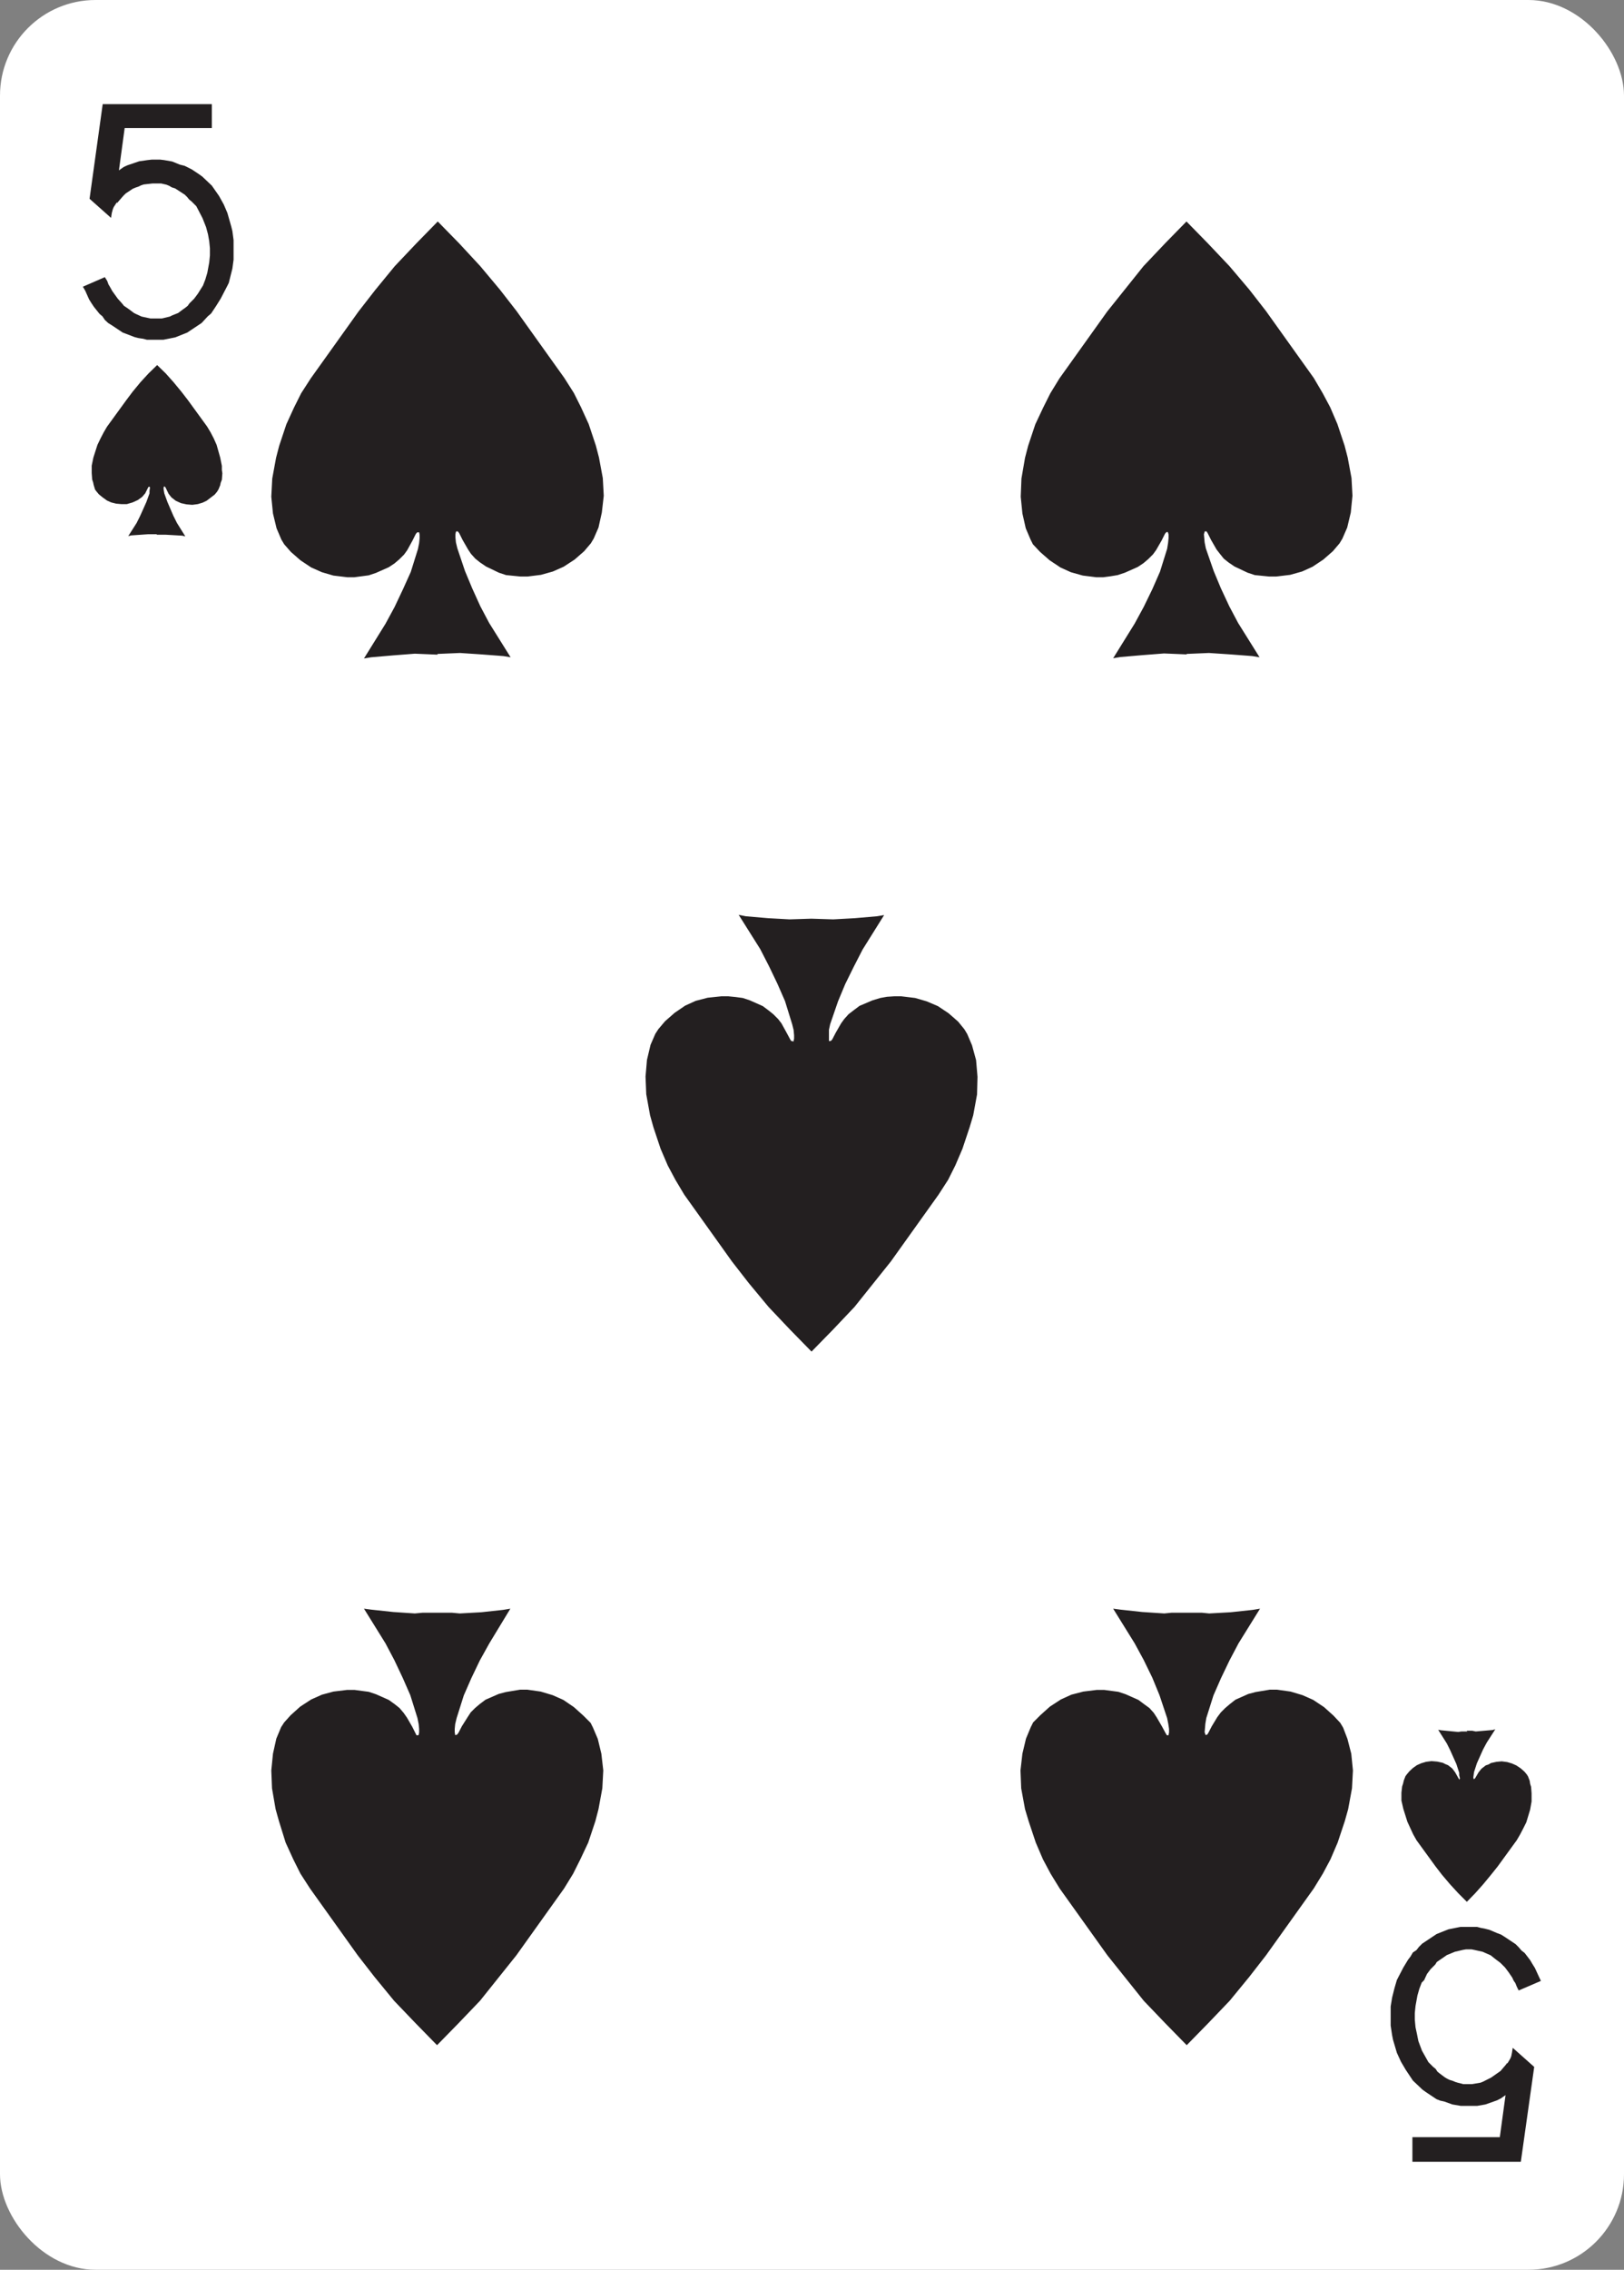 <svg xmlns="http://www.w3.org/2000/svg" viewBox="0 0 68 95"><rect x="0" y="0" width="68" height="95" fill="#808080" stroke="none"/><defs><clipPath id="clip-path" transform="translate(-.04 -.07)"><path d="M.1.1h67.87v94.8H.1z" class="cls-1"/></clipPath><clipPath id="clip-path-2" transform="translate(-.04 -.07)"><path d="M0 0h68.08v95H0z" class="cls-1"/></clipPath><style>.cls-1{fill:none}</style></defs><g id="Layer_2"><rect id="BG" width="68" height="95" rx="4" ry="4" style="fill:#fff"/><g style="clip-path:url(#clip-path-2)"><path id="Layer_22" d="m4.9 8.5.26-.3.1-.1.3-.2.12-.05.12-.04.1-.05.12-.04.36-.04h.37l.22.05.12.05.1.06.15.05.4.26.1.1.08.1.1.08.2.2.26.5.15.38.08.3.05.28.03.3v.3l-.03.3-.08.43-.08.27-.1.26-.22.35-.15.2-.2.2-.07.1-.1.08-.1.07-.2.15-.25.1-.1.05-.34.08H6.3l-.37-.08-.22-.1-.1-.05-.2-.15-.1-.07-.12-.08-.08-.1-.18-.2-.23-.32-.1-.18-.06-.1-.05-.14-.1-.16-.92.4.1.17.16.36.1.16.1.15.24.3.12.1.1.15.14.13.16.1.3.2.15.1.16.06.34.13.16.04.2.03.15.04h.69l.5-.1.5-.2.15-.1.3-.2.15-.1.13-.14.13-.14.14-.12.1-.15.1-.15.2-.32.27-.52.07-.14.15-.6.05-.37v-.82l-.05-.38-.05-.2-.16-.56-.15-.35-.2-.36-.3-.43-.4-.38-.14-.1-.3-.2-.16-.08-.14-.07-.2-.05-.32-.13-.34-.06-.17-.02h-.34l-.18.02-.35.05-.5.17-.15.07-.2.14.24-1.77h3.65v-1H4.3l-.55 3.96.9.8.03-.2.04-.15.04-.1.13-.2zm58.2 77.85-.04.06-.23.27-.4.28-.12.06-.1.05-.12.06-.1.04-.36.06h-.36l-.23-.06-.1-.03-.12-.05-.13-.04-.1-.05-.1-.06-.2-.15-.1-.08-.08-.12-.1-.08-.2-.2-.27-.48-.15-.4-.06-.3-.06-.28-.03-.32v-.27l.03-.3.08-.44.08-.28.1-.26.1-.1.12-.26.15-.2.2-.2.06-.1.1-.07.22-.15.1-.07.34-.14.34-.08.12-.02h.24l.1.02.36.08.34.15.1.08.1.08.2.15.1.1.1.1.15.2.15.22.06.13.07.1.06.15.08.16.93-.4-.08-.17-.17-.37-.1-.16-.1-.17-.23-.3-.13-.1-.12-.14-.13-.13-.15-.1-.3-.2-.16-.1-.16-.06-.33-.14-.16-.04-.2-.04-.15-.04h-.7l-.5.1-.5.2-.15.1-.3.2-.15.1-.14.14-.1.13-.15.1-.1.17-.1.13-.2.33-.27.52-.1.34-.1.4-.06.37v.8l.06.4.04.2.16.54.17.37.2.34.3.45.4.38.14.1.3.2.15.1.15.06.18.04.33.12.35.06h.7l.34-.06.48-.17.16-.08.2-.14-.24 1.76h-3.66v1.03h4.54l.56-3.97-.9-.8-.03.2-.03.15-.04.1-.12.2zM18.32 27.37l.94-.04.9.06.92.07.3.05-.9-1.44-.37-.7-.34-.75-.3-.72-.32-.95-.06-.25-.02-.2v-.14l.02-.1.02-.02h.06l.06.08.14.28.23.4.12.18.18.2.2.16.25.17.54.26.3.1.3.03.3.03h.3l.56-.07.5-.14.45-.2.46-.3.4-.35.28-.33.12-.2.2-.46.14-.63.08-.7-.04-.74-.16-.86-.13-.5-.3-.9-.32-.7-.3-.6-.4-.63-2-2.8-.7-.9-.82-.98-.88-.95-.9-.92-.9.92-.9.95-.82 1-.7.9-2 2.8-.4.62-.3.6-.32.7-.3.9-.13.5-.16.87-.04.76.07.7.15.62.2.47.12.2.28.32.4.35.45.3.45.2.48.14.58.07h.3l.6-.08.3-.1.54-.24.24-.16.2-.17.2-.2.13-.18.22-.4.14-.28.06-.07h.08l.02.1v.15l-.02.2-.05.25-.3.96-.33.73-.35.74-.38.7-.9 1.45.3-.05.93-.08.9-.07.95.04zm31.36 0 .94-.04.9.06.92.07.3.05-.9-1.44-.37-.7-.35-.75-.3-.72-.33-.95-.05-.25-.03-.34.03-.1v-.02h.08l.05.08.14.28.23.4.14.18.16.2.2.16.25.17.55.26.3.1.3.03.3.03h.3l.58-.07.5-.14.44-.2.45-.3.4-.35.28-.33.12-.2.2-.46.15-.63.07-.7-.04-.74-.16-.86-.13-.5-.3-.9-.3-.7-.32-.6-.37-.63-2-2.8-.7-.9-.83-.98-.9-.95-.9-.92-.9.92-.9.95-.8 1-.72.9-2 2.8-.38.62-.3.6-.33.7-.3.9-.13.5-.15.87-.03.76.07.7.14.62.2.47.1.2.3.32.4.35.45.3.44.2.5.14.56.07h.3l.3-.04.3-.05.3-.1.54-.24.24-.16.2-.17.2-.2.13-.18.23-.4.14-.28.06-.07h.06l.03.1v.15l-.02.2-.04.25-.3.96-.32.73-.36.74-.38.7-.9 1.45.3-.05.93-.08.9-.07.95.04zM34 38.45l-.94.03-.9-.05-.93-.08-.3-.06.9 1.43.37.72.35.73.32.73.3.97.06.24.02.22v.14l-.02.1v.02l-.1-.02-.04-.06-.15-.28-.22-.4-.14-.18-.2-.2-.2-.16-.24-.18-.54-.24-.3-.1-.3-.04-.3-.03h-.3l-.57.06-.5.13-.44.2-.44.3-.4.35-.28.33-.13.2-.2.46-.15.63-.06.7.03.74.16.88.14.5.3.9.3.7.32.6.37.62 2 2.8.7.9.83 1 .9.95.9.92.9-.92.9-.95.8-1 .72-.9 2-2.8.4-.62.3-.6.3-.7.3-.9.15-.5.16-.87.02-.74-.06-.7-.17-.62-.2-.47-.12-.2-.26-.32-.4-.35-.45-.3-.47-.2-.48-.14-.58-.07h-.3l-.3.02-.28.05-.33.1-.54.23-.24.18-.22.17-.18.2-.13.18-.23.4-.14.27-.05.06-.07.02-.02-.02v-.46l.05-.23.33-.96.3-.72.36-.73.37-.72.9-1.44-.3.05-.93.08-.9.05-.94-.03zM18.32 67.5h-.63l-.32.03-.9-.06-.93-.1-.3-.04.9 1.45.37.7.35.74.32.73.3.96.05.25.02.2v.15l-.02.1-.02.02h-.07l-.05-.1-.13-.26-.22-.38-.14-.2-.17-.2-.2-.16-.25-.18-.54-.24-.3-.1-.6-.08h-.3l-.58.07-.48.13-.45.2-.46.3-.4.36-.27.3-.13.2-.2.48-.14.63-.07.7.03.75.15.87.14.5.28.9.32.7.3.6.4.62 2 2.8.7.9.82 1 .9.94.9.92.9-.92.9-.94.8-1 .72-.9 2-2.8.38-.62.3-.6.33-.7.3-.9.13-.5.16-.87.04-.75-.08-.7-.15-.62-.2-.47-.1-.2-.3-.3-.4-.36-.44-.3-.45-.2-.5-.15-.56-.08h-.3l-.6.1-.3.08-.55.24-.24.18-.2.17-.18.18-.13.2-.24.38-.14.27-.06.08-.06.02h-.02l-.02-.12v-.14l.02-.2.06-.25.3-.95.32-.73.35-.73.4-.72.88-1.45-.3.05-.92.1-.9.05-.32-.03h-.62zm31.36 0h-.63l-.3.03-.92-.06-.92-.1-.3-.04.9 1.45.38.7.36.74.3.73.32.96.05.25.03.2v.15l-.02.1v.02h-.07l-.06-.1-.14-.26-.22-.38-.13-.2-.18-.2-.22-.16-.24-.18-.54-.24-.3-.1-.6-.08h-.3l-.57.07-.5.13-.44.2-.46.3-.4.36-.3.3-.1.2-.2.48-.15.63-.08.7.03.75.16.87.15.5.3.9.3.7.32.6.38.62 2 2.8.72.9.8 1 .9.94.9.92.9-.92.9-.94.82-1 .7-.9 2-2.8.38-.62.32-.6.3-.7.3-.9.14-.5.16-.87.04-.75-.07-.7-.16-.62-.18-.47-.12-.2-.28-.3-.4-.36-.45-.3-.45-.2-.5-.15-.57-.08h-.3l-.6.1-.3.08-.54.24-.23.18-.2.17-.18.18-.15.2-.23.38-.14.27-.05.08-.07.02-.04-.12.03-.35.04-.24.3-.95.32-.73.35-.73.38-.72.9-1.45-.3.05-.93.1-.9.05-.3-.03h-.64zM6.56 22.38h.37l.7.04.13.03-.35-.56-.15-.3-.25-.58-.13-.36-.03-.18v-.06l.02-.05h.02l.04.04.13.27.12.15.18.14.22.1.23.05.24.02.23-.03.2-.06.17-.08.17-.13.17-.13.1-.12.06-.1.07-.17.02-.1.05-.13.02-.27-.02-.14v-.17l-.07-.35-.15-.53-.12-.27-.13-.25-.15-.25-.8-1.1-.27-.35-.33-.4-.33-.37-.36-.35-.36.35-.34.37-.33.4-.27.36-.8 1.1-.14.24-.13.25-.13.27-.17.53-.07.34v.31l.02.27.04.12.02.1.06.2.06.08.1.12.16.13.18.13.18.08.2.05.22.02h.23l.24-.07.22-.1.18-.13.13-.15.13-.26.03-.02h.02l.02.04-.02.14v.1l-.13.36-.26.58-.15.3-.35.55.12-.03.72-.05h.36zm54.88 50.09h-.25l-.13.02-.72-.07-.12-.02.36.57.14.28.26.58.12.37v.1l.03.13-.02.06-.02-.03-.02-.03-.14-.25-.12-.16-.18-.14-.1-.04-.12-.06-.23-.05-.24-.02-.23.03-.2.06-.18.08-.17.12-.15.14-.1.12-.06.08-.07.18-.03.13-.04.12-.03.26v.33l.08.35.17.54.24.52.14.25.8 1.1.27.35.34.4.34.37.36.36.35-.36.33-.37.33-.4.28-.35.8-1.1.14-.24.13-.25.13-.26.16-.53.06-.34v-.34l-.02-.27-.04-.13-.02-.13-.07-.18-.05-.08-.1-.12-.16-.14-.18-.12-.18-.08-.2-.06-.23-.03-.22.02-.23.05-.1.06-.12.04-.18.14-.12.15-.14.24-.03.03-.03.02-.02-.07.03-.23.12-.37.26-.58.15-.28.36-.56-.12.03-.7.06-.14-.03h-.24z" style="fill:#231f20;fill-rule:evenodd"/></g></g></svg>